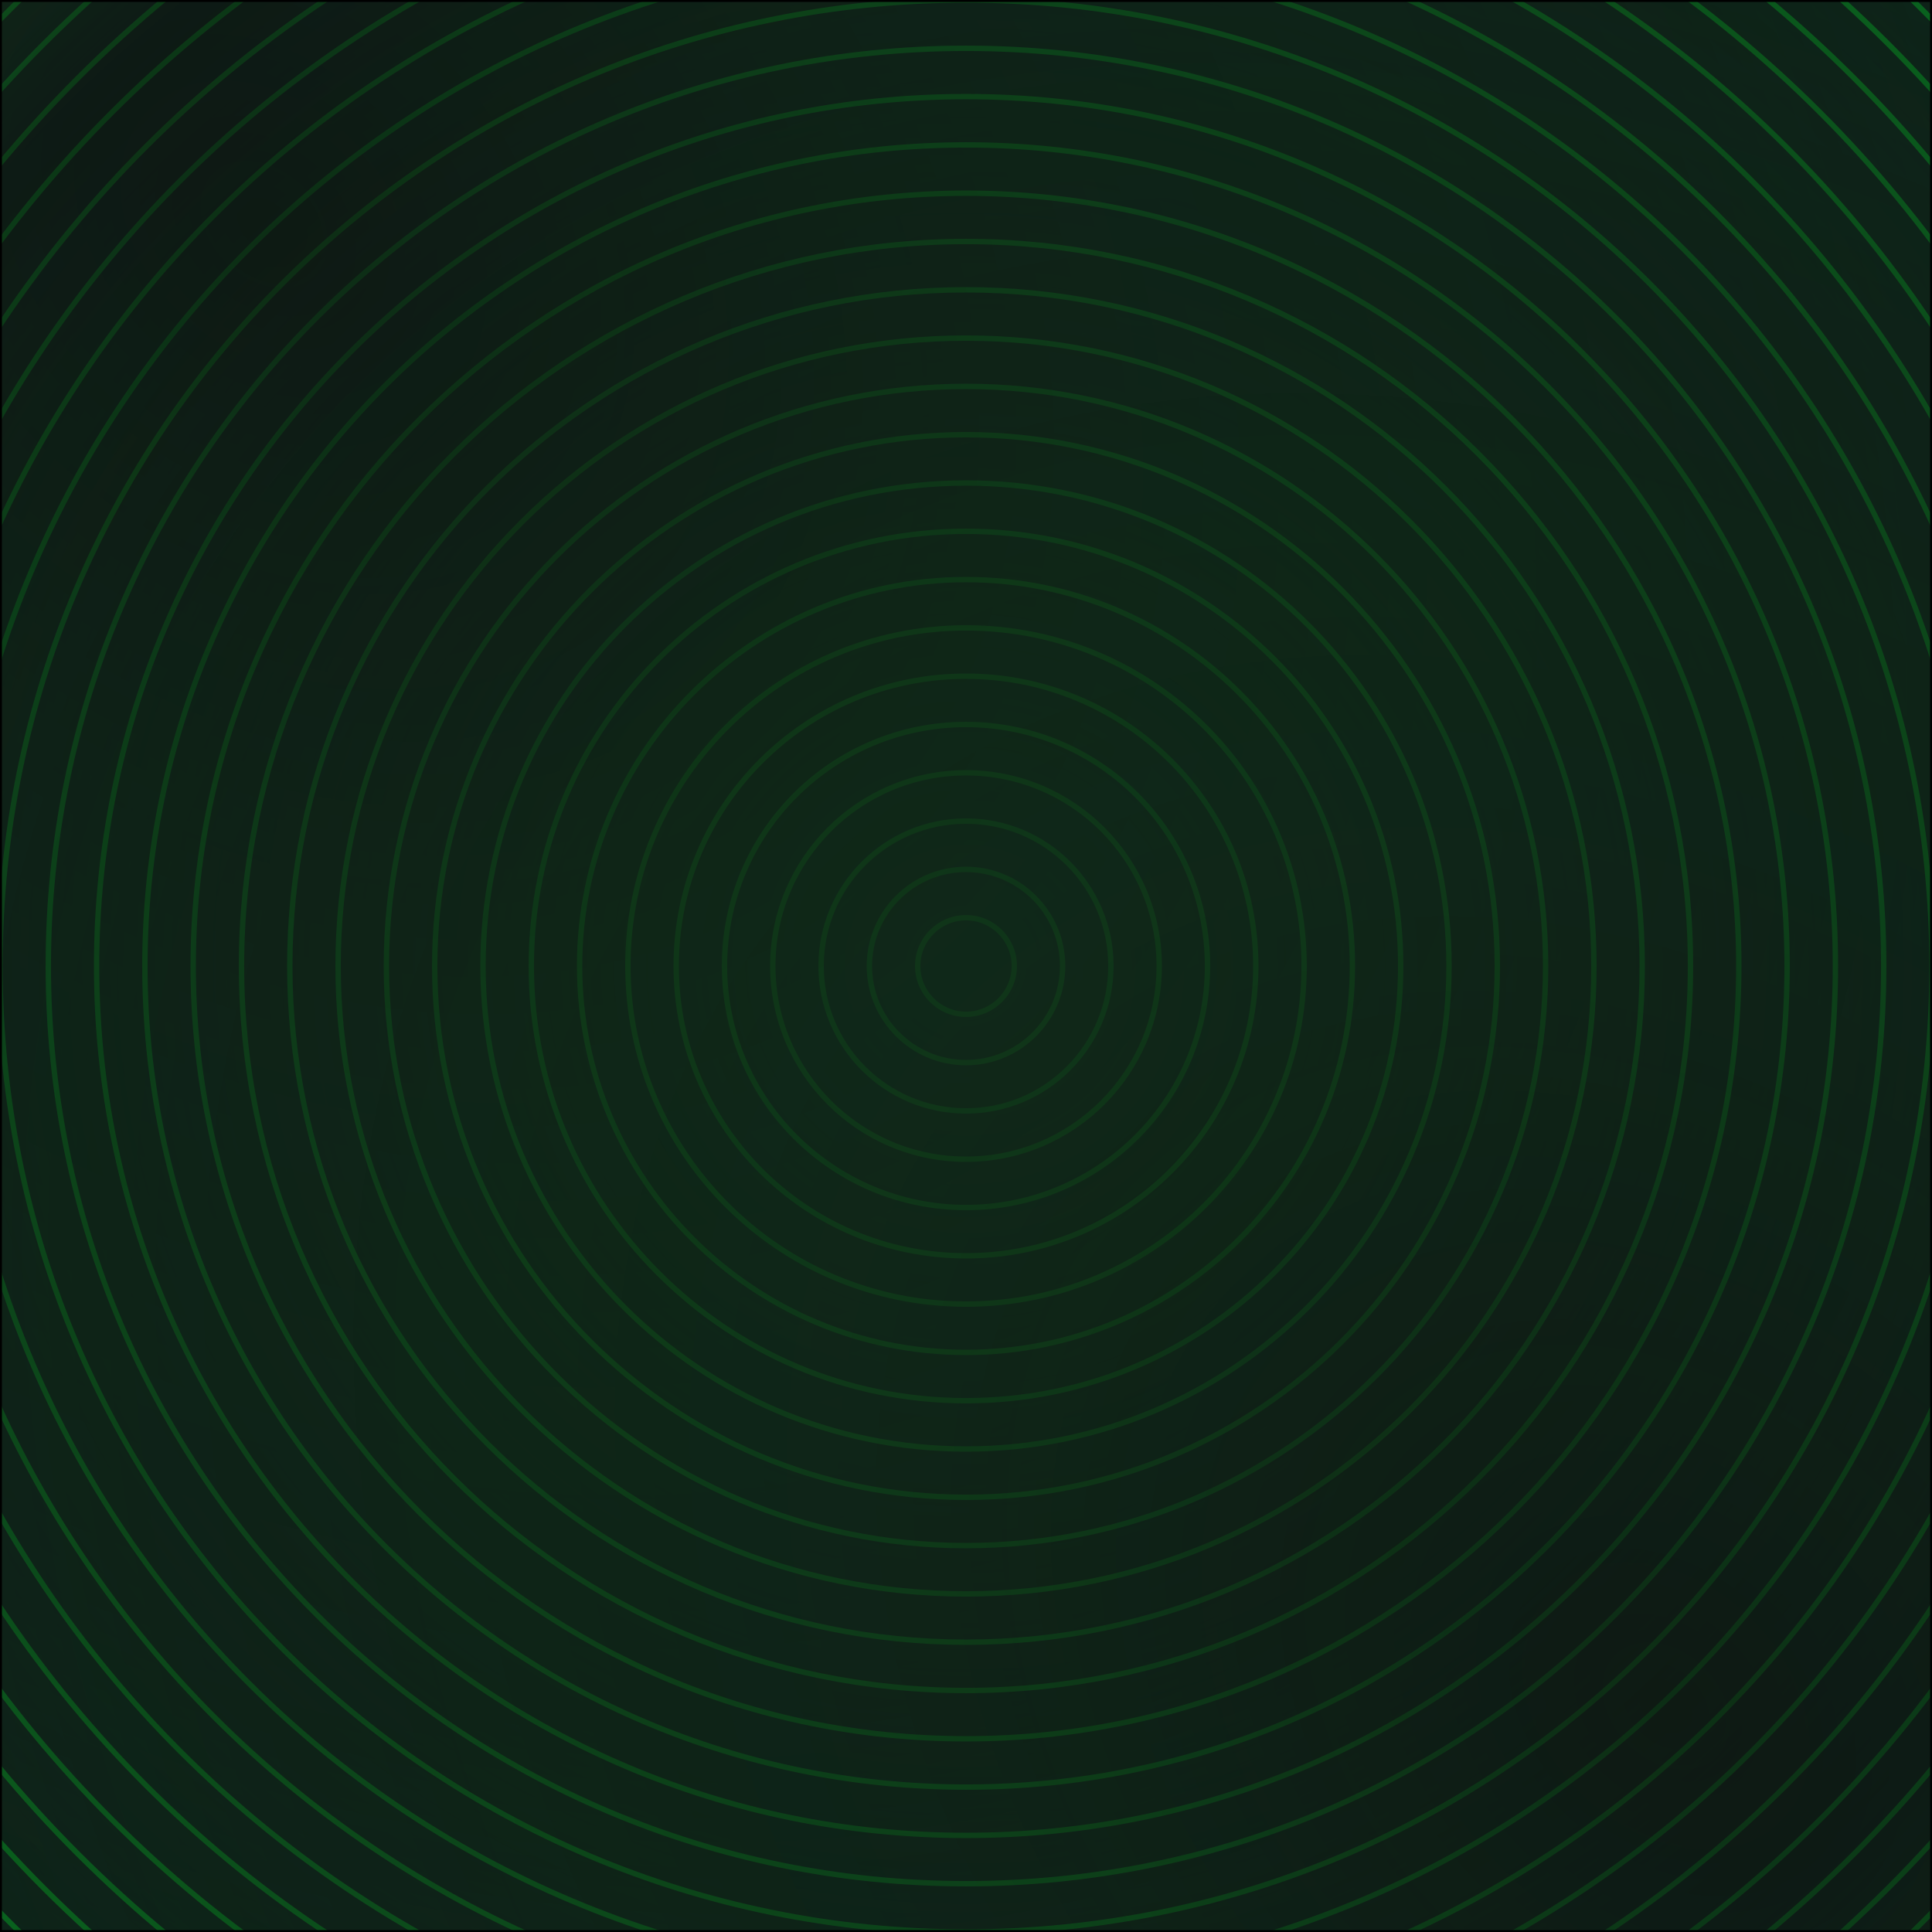 <svg viewBox="0 0 1080 1080" fill="none" xmlns="http://www.w3.org/2000/svg">
  <g clip-path="url(#clip0_40_3887)">
    <g clip-path="url(#clip1_40_3887)">
      <path d="M1080 0H0V1080H1080V0Z" fill="#006B32" />
      <path d="M1080 0H0V1080H1080V0Z" fill="url(#paint0_radial_40_3887)" />
      <path
        d="M540 1323C972.439 1323 1323 972.439 1323 540C1323 107.561 972.439 -243 540 -243C107.561 -243 -243 107.561 -243 540C-243 972.439 107.561 1323 540 1323Z"
        stroke="#00FF38" stroke-opacity="0.95" stroke-width="3" stroke-miterlimit="10" />
      <path
        d="M540 1296C957.527 1296 1296 957.527 1296 540C1296 122.473 957.527 -216 540 -216C122.473 -216 -216 122.473 -216 540C-216 957.527 122.473 1296 540 1296Z"
        stroke="#00FF38" stroke-opacity="0.95" stroke-width="3" stroke-miterlimit="10" />
      <path
        d="M540 1269C942.616 1269 1269 942.616 1269 540C1269 137.384 942.616 -189 540 -189C137.384 -189 -189 137.384 -189 540C-189 942.616 137.384 1269 540 1269Z"
        stroke="#00FF38" stroke-opacity="0.95" stroke-width="3" stroke-miterlimit="10" />
      <path
        d="M540 1242C927.704 1242 1242 927.704 1242 540C1242 152.296 927.704 -162 540 -162C152.296 -162 -162 152.296 -162 540C-162 927.704 152.296 1242 540 1242Z"
        stroke="#00FF38" stroke-opacity="0.95" stroke-width="3" stroke-miterlimit="10" />
      <path
        d="M540 1215C912.792 1215 1215 912.792 1215 540C1215 167.208 912.792 -135 540 -135C167.208 -135 -135 167.208 -135 540C-135 912.792 167.208 1215 540 1215Z"
        stroke="#00FF38" stroke-opacity="0.95" stroke-width="3" stroke-miterlimit="10" />
      <path
        d="M540 1188C897.881 1188 1188 897.881 1188 540C1188 182.12 897.881 -108 540 -108C182.12 -108 -108 182.12 -108 540C-108 897.881 182.12 1188 540 1188Z"
        stroke="#00FF38" stroke-opacity="0.95" stroke-width="3" stroke-miterlimit="10" />
      <path
        d="M540 1161C882.969 1161 1161 882.969 1161 540C1161 197.031 882.969 -81 540 -81C197.031 -81 -81 197.031 -81 540C-81 882.969 197.031 1161 540 1161Z"
        stroke="#00FF38" stroke-opacity="0.95" stroke-width="3" stroke-miterlimit="10" />
      <path
        d="M540 1134C868.057 1134 1134 868.057 1134 540C1134 211.943 868.057 -54 540 -54C211.943 -54 -54 211.943 -54 540C-54 868.057 211.943 1134 540 1134Z"
        stroke="#00FF38" stroke-opacity="0.95" stroke-width="3" stroke-miterlimit="10" />
      <path
        d="M540 1107C853.146 1107 1107 853.146 1107 540C1107 226.855 853.146 -27 540 -27C226.855 -27 -27 226.855 -27 540C-27 853.146 226.855 1107 540 1107Z"
        stroke="#00FF38" stroke-opacity="0.95" stroke-width="3" stroke-miterlimit="10" />
      <path
        d="M540 1080C838.234 1080 1080 838.234 1080 540C1080 241.766 838.234 0 540 0C241.766 0 0 241.766 0 540C0 838.234 241.766 1080 540 1080Z"
        stroke="#00FF38" stroke-opacity="0.95" stroke-width="3" stroke-miterlimit="10" />
      <path
        d="M540 1053C823.322 1053 1053 823.322 1053 540C1053 256.678 823.322 27 540 27C256.678 27 27 256.678 27 540C27 823.322 256.678 1053 540 1053Z"
        stroke="#00FF38" stroke-opacity="0.95" stroke-width="3" stroke-miterlimit="10" />
      <path
        d="M540 1026C808.41 1026 1026 808.41 1026 540C1026 271.59 808.41 54 540 54C271.59 54 54 271.59 54 540C54 808.41 271.59 1026 540 1026Z"
        stroke="#00FF38" stroke-opacity="0.95" stroke-width="3" stroke-miterlimit="10" />
      <path
        d="M540 999C793.499 999 999 793.499 999 540C999 286.501 793.499 81 540 81C286.501 81 81 286.501 81 540C81 793.499 286.501 999 540 999Z"
        stroke="#00FF38" stroke-opacity="0.95" stroke-width="3" stroke-miterlimit="10" />
      <path
        d="M540 972C778.587 972 972 778.587 972 540C972 301.413 778.587 108 540 108C301.413 108 108 301.413 108 540C108 778.587 301.413 972 540 972Z"
        stroke="#00FF38" stroke-opacity="0.95" stroke-width="3" stroke-miterlimit="10" />
      <path
        d="M540 945C763.675 945 945 763.675 945 540C945 316.325 763.675 135 540 135C316.325 135 135 316.325 135 540C135 763.675 316.325 945 540 945Z"
        stroke="#00FF38" stroke-opacity="0.95" stroke-width="3" stroke-miterlimit="10" />
      <path
        d="M540 918C748.764 918 918 748.764 918 540C918 331.236 748.764 162 540 162C331.236 162 162 331.236 162 540C162 748.764 331.236 918 540 918Z"
        stroke="#00FF38" stroke-opacity="0.95" stroke-width="3" stroke-miterlimit="10" />
      <path
        d="M540 891C733.852 891 891 733.852 891 540C891 346.148 733.852 189 540 189C346.148 189 189 346.148 189 540C189 733.852 346.148 891 540 891Z"
        stroke="#00FF38" stroke-opacity="0.95" stroke-width="3" stroke-miterlimit="10" />
      <path
        d="M540 864C718.94 864 864 718.94 864 540C864 361.06 718.94 216 540 216C361.06 216 216 361.06 216 540C216 718.94 361.06 864 540 864Z"
        stroke="#00FF38" stroke-opacity="0.95" stroke-width="3" stroke-miterlimit="10" />
      <path
        d="M540 837C704.029 837 837 704.029 837 540C837 375.971 704.029 243 540 243C375.971 243 243 375.971 243 540C243 704.029 375.971 837 540 837Z"
        stroke="#00FF38" stroke-opacity="0.95" stroke-width="3" stroke-miterlimit="10" />
      <path
        d="M540 810C689.117 810 810 689.117 810 540C810 390.883 689.117 270 540 270C390.883 270 270 390.883 270 540C270 689.117 390.883 810 540 810Z"
        stroke="#00FF38" stroke-opacity="0.95" stroke-width="3" stroke-miterlimit="10" />
      <path
        d="M540 783C674.205 783 783 674.205 783 540C783 405.795 674.205 297 540 297C405.795 297 297 405.795 297 540C297 674.205 405.795 783 540 783Z"
        stroke="#00FF38" stroke-opacity="0.95" stroke-width="3" stroke-miterlimit="10" />
      <path
        d="M540 756C659.294 756 756 659.294 756 540C756 420.706 659.294 324 540 324C420.706 324 324 420.706 324 540C324 659.294 420.706 756 540 756Z"
        stroke="#00FF38" stroke-opacity="0.95" stroke-width="3" stroke-miterlimit="10" />
      <path
        d="M540 729C644.382 729 729 644.382 729 540C729 435.618 644.382 351 540 351C435.618 351 351 435.618 351 540C351 644.382 435.618 729 540 729Z"
        stroke="#00FF38" stroke-opacity="0.95" stroke-width="3" stroke-miterlimit="10" />
      <path
        d="M540 702C629.47 702 702 629.47 702 540C702 450.53 629.47 378 540 378C450.53 378 378 450.53 378 540C378 629.47 450.53 702 540 702Z"
        stroke="#00FF38" stroke-opacity="0.95" stroke-width="3" stroke-miterlimit="10" />
      <path
        d="M540 675C614.558 675 675 614.558 675 540C675 465.442 614.558 405 540 405C465.442 405 405 465.442 405 540C405 614.558 465.442 675 540 675Z"
        stroke="#00FF38" stroke-opacity="0.95" stroke-width="3" stroke-miterlimit="10" />
      <path
        d="M540 648C599.647 648 648 599.647 648 540C648 480.353 599.647 432 540 432C480.353 432 432 480.353 432 540C432 599.647 480.353 648 540 648Z"
        stroke="#00FF38" stroke-opacity="0.95" stroke-width="3" stroke-miterlimit="10" />
      <path
        d="M540 621C584.735 621 621 584.735 621 540C621 495.265 584.735 459 540 459C495.265 459 459 495.265 459 540C459 584.735 495.265 621 540 621Z"
        stroke="#00FF38" stroke-opacity="0.95" stroke-width="3" stroke-miterlimit="10" />
      <path
        d="M540 594C569.823 594 594 569.823 594 540C594 510.177 569.823 486 540 486C510.177 486 486 510.177 486 540C486 569.823 510.177 594 540 594Z"
        stroke="#00FF38" stroke-opacity="0.95" stroke-width="3" stroke-miterlimit="10" />
      <path
        d="M540 567C554.912 567 567 554.912 567 540C567 525.088 554.912 513 540 513C525.088 513 513 525.088 513 540C513 554.912 525.088 567 540 567Z"
        stroke="#00FF38" stroke-opacity="0.95" stroke-width="3" stroke-miterlimit="10" />
      <path d="M1080 0H0V1080H1080V0Z" fill="url(#paint1_radial_40_3887)" fill-opacity="0.5" />
      <rect opacity="0.96" x="0.5" y="0.5" width="1079" height="1079" fill="url(#paint2_radial_40_3887)"
        fill-opacity="0.86" stroke="black" />
      <rect opacity="0.96" x="1079.5" y="1079.5" width="1079" height="1079" transform="rotate(-180 1079.5 1079.5)"
        fill="url(#paint3_radial_40_3887)" fill-opacity="0.86" stroke="black" />
    </g>
  </g>
  <defs>
    <radialGradient id="paint0_radial_40_3887" cx="0" cy="0" r="1" gradientUnits="userSpaceOnUse"
      gradientTransform="translate(540 540) scale(790)">
      <stop stop-color="#006B32" />
      <stop offset="1" stop-color="#0E4429" />
    </radialGradient>
    <radialGradient id="paint1_radial_40_3887" cx="0" cy="0" r="1" gradientUnits="userSpaceOnUse"
      gradientTransform="translate(540 540) scale(790)">
      <stop stop-color="#3AD454" />
      <stop offset="1" stop-color="#3AD454" stop-opacity="0" />
    </radialGradient>
    <radialGradient id="paint2_radial_40_3887" cx="0" cy="0" r="1" gradientUnits="userSpaceOnUse"
      gradientTransform="translate(156.101 123.337) rotate(45.753) scale(1655.77 1249.33)">
      <stop offset="0.009" stop-color="#0D0E0F" stop-opacity="0.92" />
      <stop offset="0.27" stop-color="#0D0E0F" stop-opacity="0.72" />
      <stop offset="0.568" stop-color="#0D0E0F" stop-opacity="0.62" />
      <stop offset="0.759" stop-color="#0D0E0F" stop-opacity="0.42" />
      <stop offset="1" stop-color="#3AD454" stop-opacity="0" />
    </radialGradient>
    <radialGradient id="paint3_radial_40_3887" cx="0" cy="0" r="1" gradientUnits="userSpaceOnUse"
      gradientTransform="translate(1236.1 1203.34) rotate(45.753) scale(1655.77 1249.33)">
      <stop offset="0.009" stop-color="#0D0E0F" stop-opacity="0.92" />
      <stop offset="0.27" stop-color="#0D0E0F" stop-opacity="0.72" />
      <stop offset="0.568" stop-color="#0D0E0F" stop-opacity="0.62" />
      <stop offset="0.759" stop-color="#0D0E0F" stop-opacity="0.42" />
      <stop offset="1" stop-color="#3AD454" stop-opacity="0" />
    </radialGradient>
    <clipPath id="clip0_40_3887">
      <rect width="1080" height="1080" fill="white" />
    </clipPath>
    <clipPath id="clip1_40_3887">
      <rect width="1080" height="1080" fill="white" />
    </clipPath>
  </defs>
</svg>